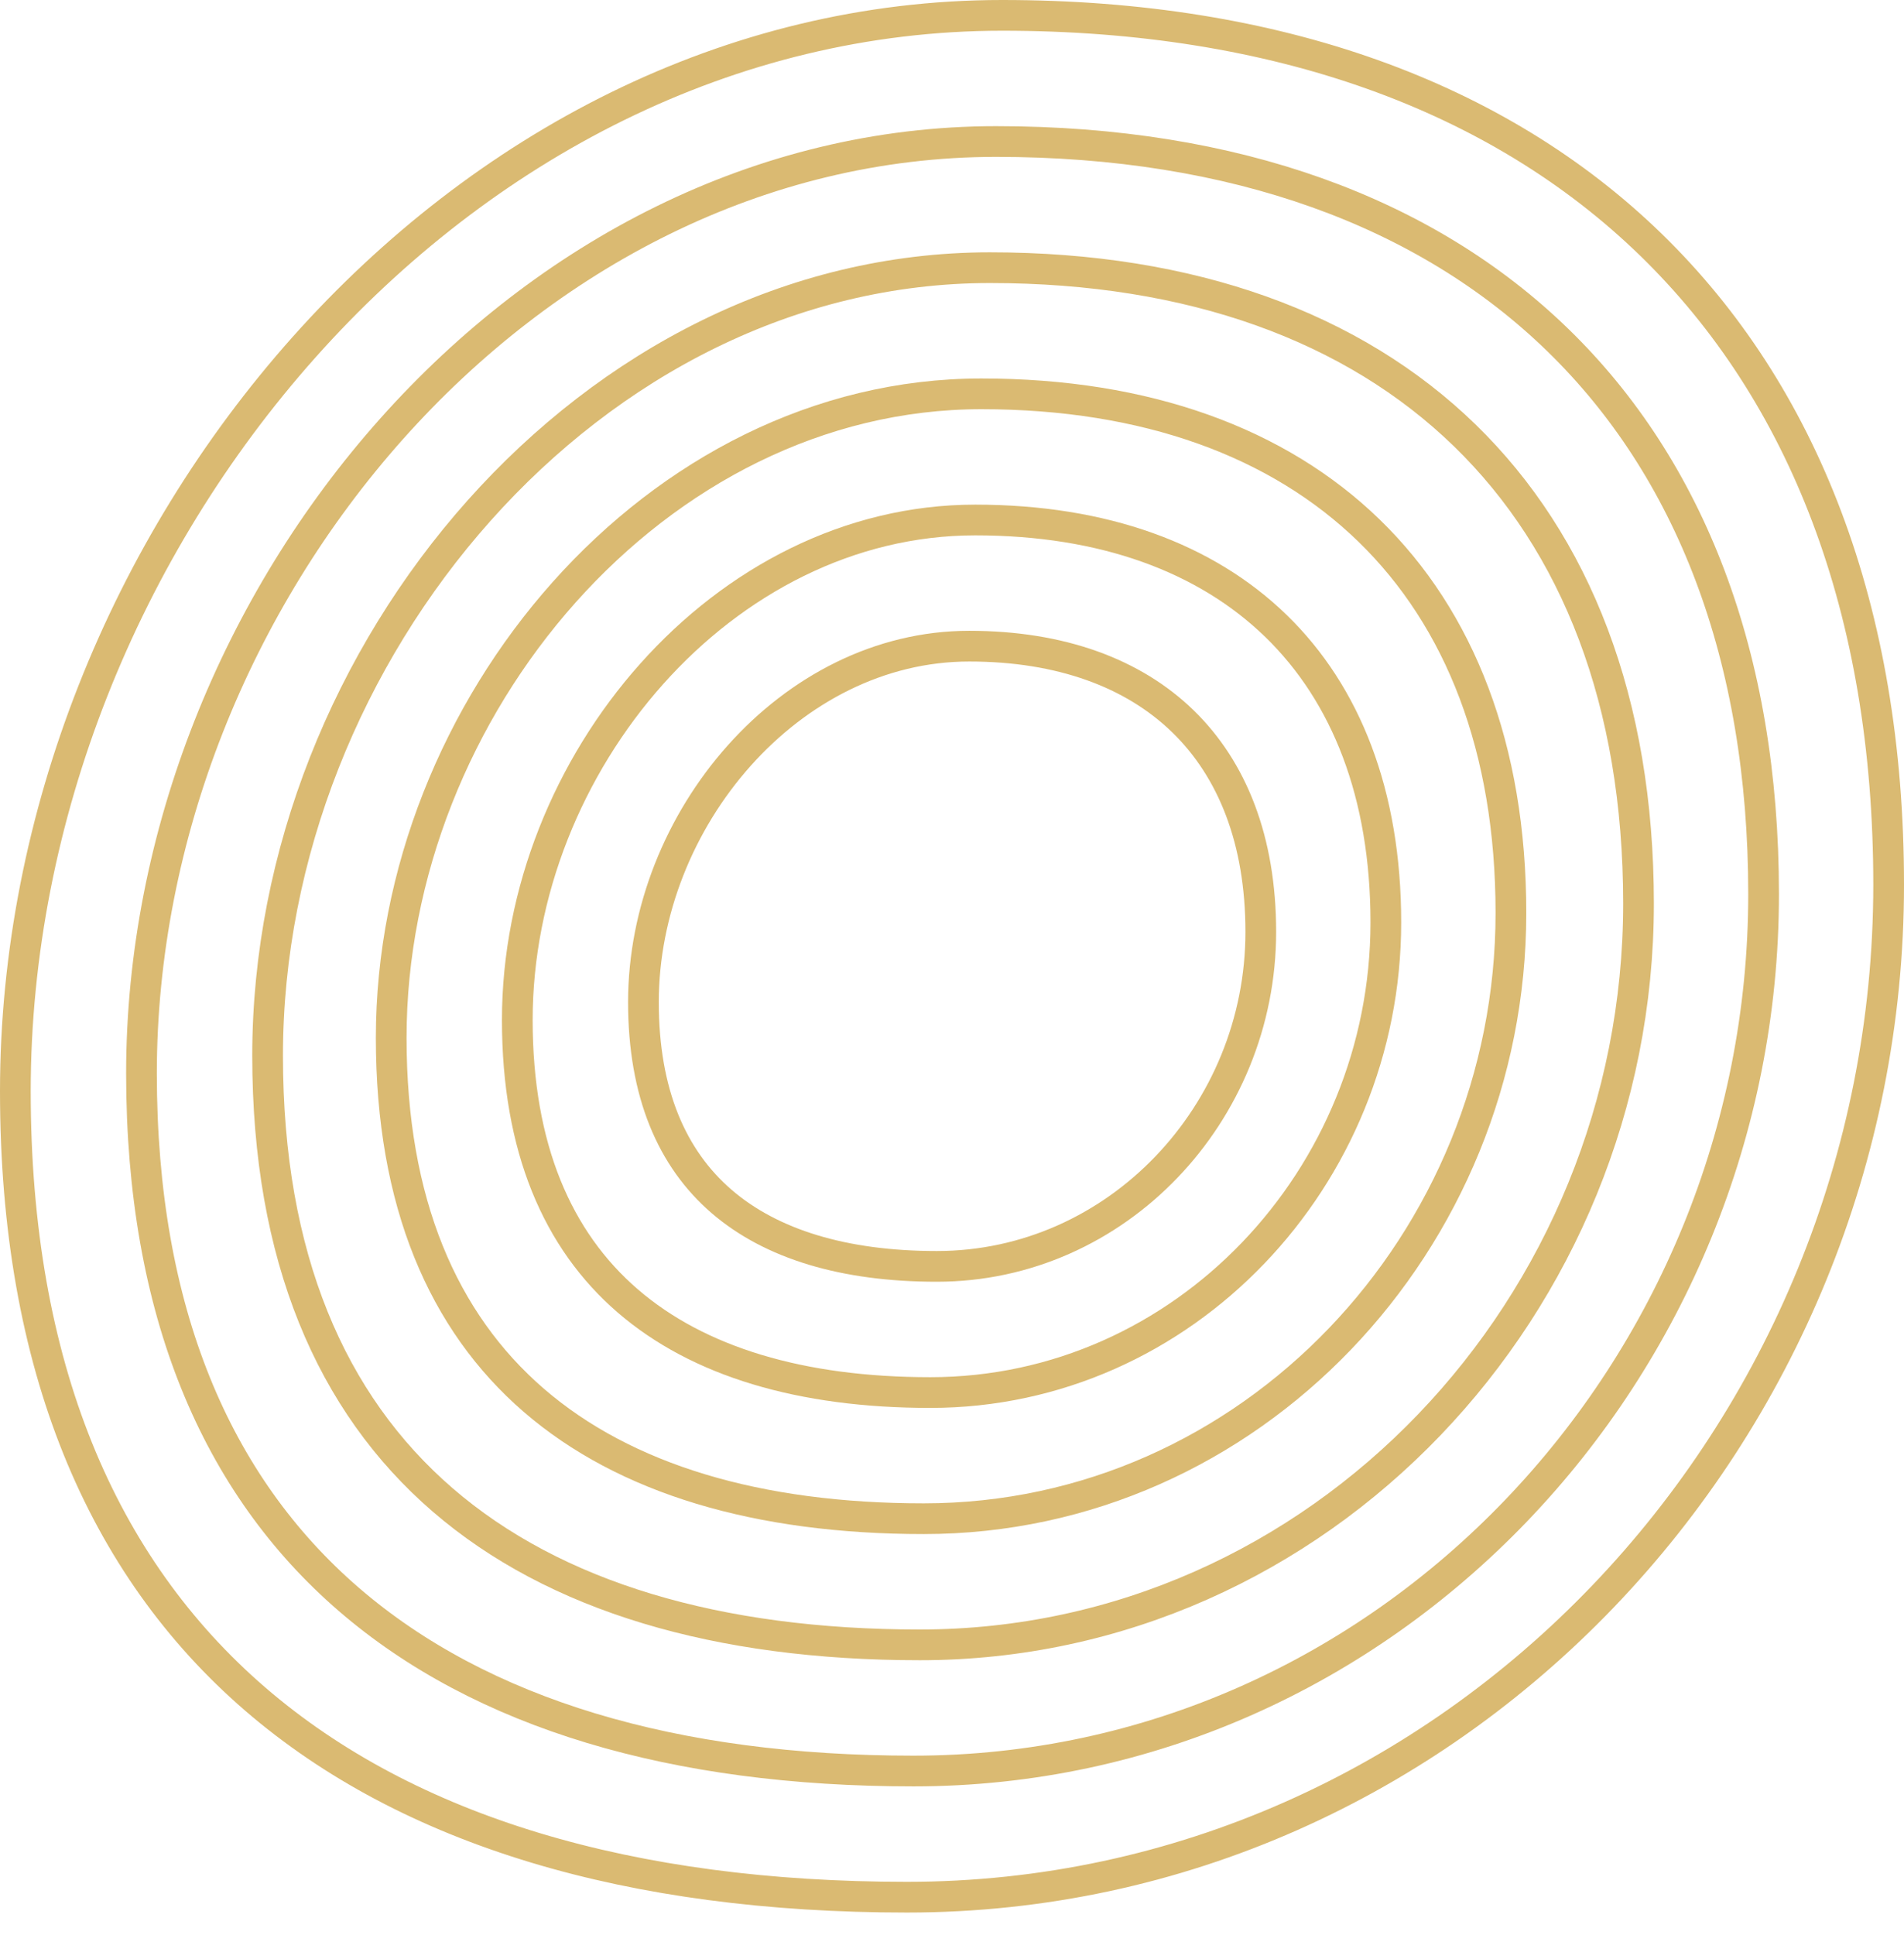 <svg width="62" height="63" viewBox="0 0 62 63" fill="none" xmlns="http://www.w3.org/2000/svg">
<path d="M30.504 41.226C36.37 41.226 41.055 36.245 41.055 30.336C41.055 27.359 40.132 25.049 38.52 23.482C36.905 21.913 34.543 21.035 31.56 21.035C25.727 21.035 20.952 26.681 20.952 32.626C20.952 35.598 21.886 37.721 23.494 39.109C25.115 40.508 27.494 41.226 30.504 41.226Z" stroke="#DABA72"/>
<path d="M30.293 45.333C38.548 45.333 45.127 38.327 45.127 30.029C45.127 25.857 43.833 22.597 41.551 20.379C39.266 18.159 35.936 16.928 31.758 16.928C23.537 16.928 16.845 24.871 16.845 33.205C16.845 37.372 18.155 40.377 20.439 42.348C22.736 44.331 26.089 45.333 30.293 45.333Z" stroke="#DABA72"/>
<path d="M30.082 49.44C40.725 49.44 49.2 40.408 49.2 29.721C49.2 24.354 47.535 20.144 44.582 17.275C41.628 14.404 37.329 12.821 31.957 12.821C21.347 12.821 12.739 23.061 12.739 33.785C12.739 39.147 14.426 43.033 17.385 45.588C20.357 48.153 24.685 49.44 30.082 49.44Z" stroke="#DABA72"/>
<path d="M29.953 53.547C42.985 53.547 53.355 42.49 53.355 29.413C53.355 22.852 51.318 17.692 47.695 14.172C44.071 10.65 38.803 8.714 32.237 8.714C19.239 8.714 8.714 21.251 8.714 34.364C8.714 40.921 10.778 45.689 14.413 48.827C18.06 51.976 23.361 53.547 29.953 53.547Z" stroke="#DABA72"/>
<path d="M29.743 57.654C45.162 57.654 57.428 44.572 57.428 29.105C57.428 21.349 55.019 15.24 50.726 11.069C46.432 6.895 40.196 4.607 32.436 4.607C17.049 4.607 4.607 19.441 4.607 34.944C4.607 42.695 7.048 48.345 11.358 52.066C15.681 55.798 21.956 57.654 29.743 57.654Z" stroke="#DABA72"/>
<path d="M29.532 61.761C47.34 61.761 61.5 46.654 61.5 28.798C61.5 19.847 58.72 12.787 53.757 7.965C48.793 3.141 41.588 0.5 32.634 0.5C14.859 0.5 0.5 17.631 0.5 35.523C0.5 44.469 3.318 51.001 8.304 55.306C13.302 59.621 20.551 61.761 29.532 61.761Z" stroke="#DABA72"/>
</svg>
